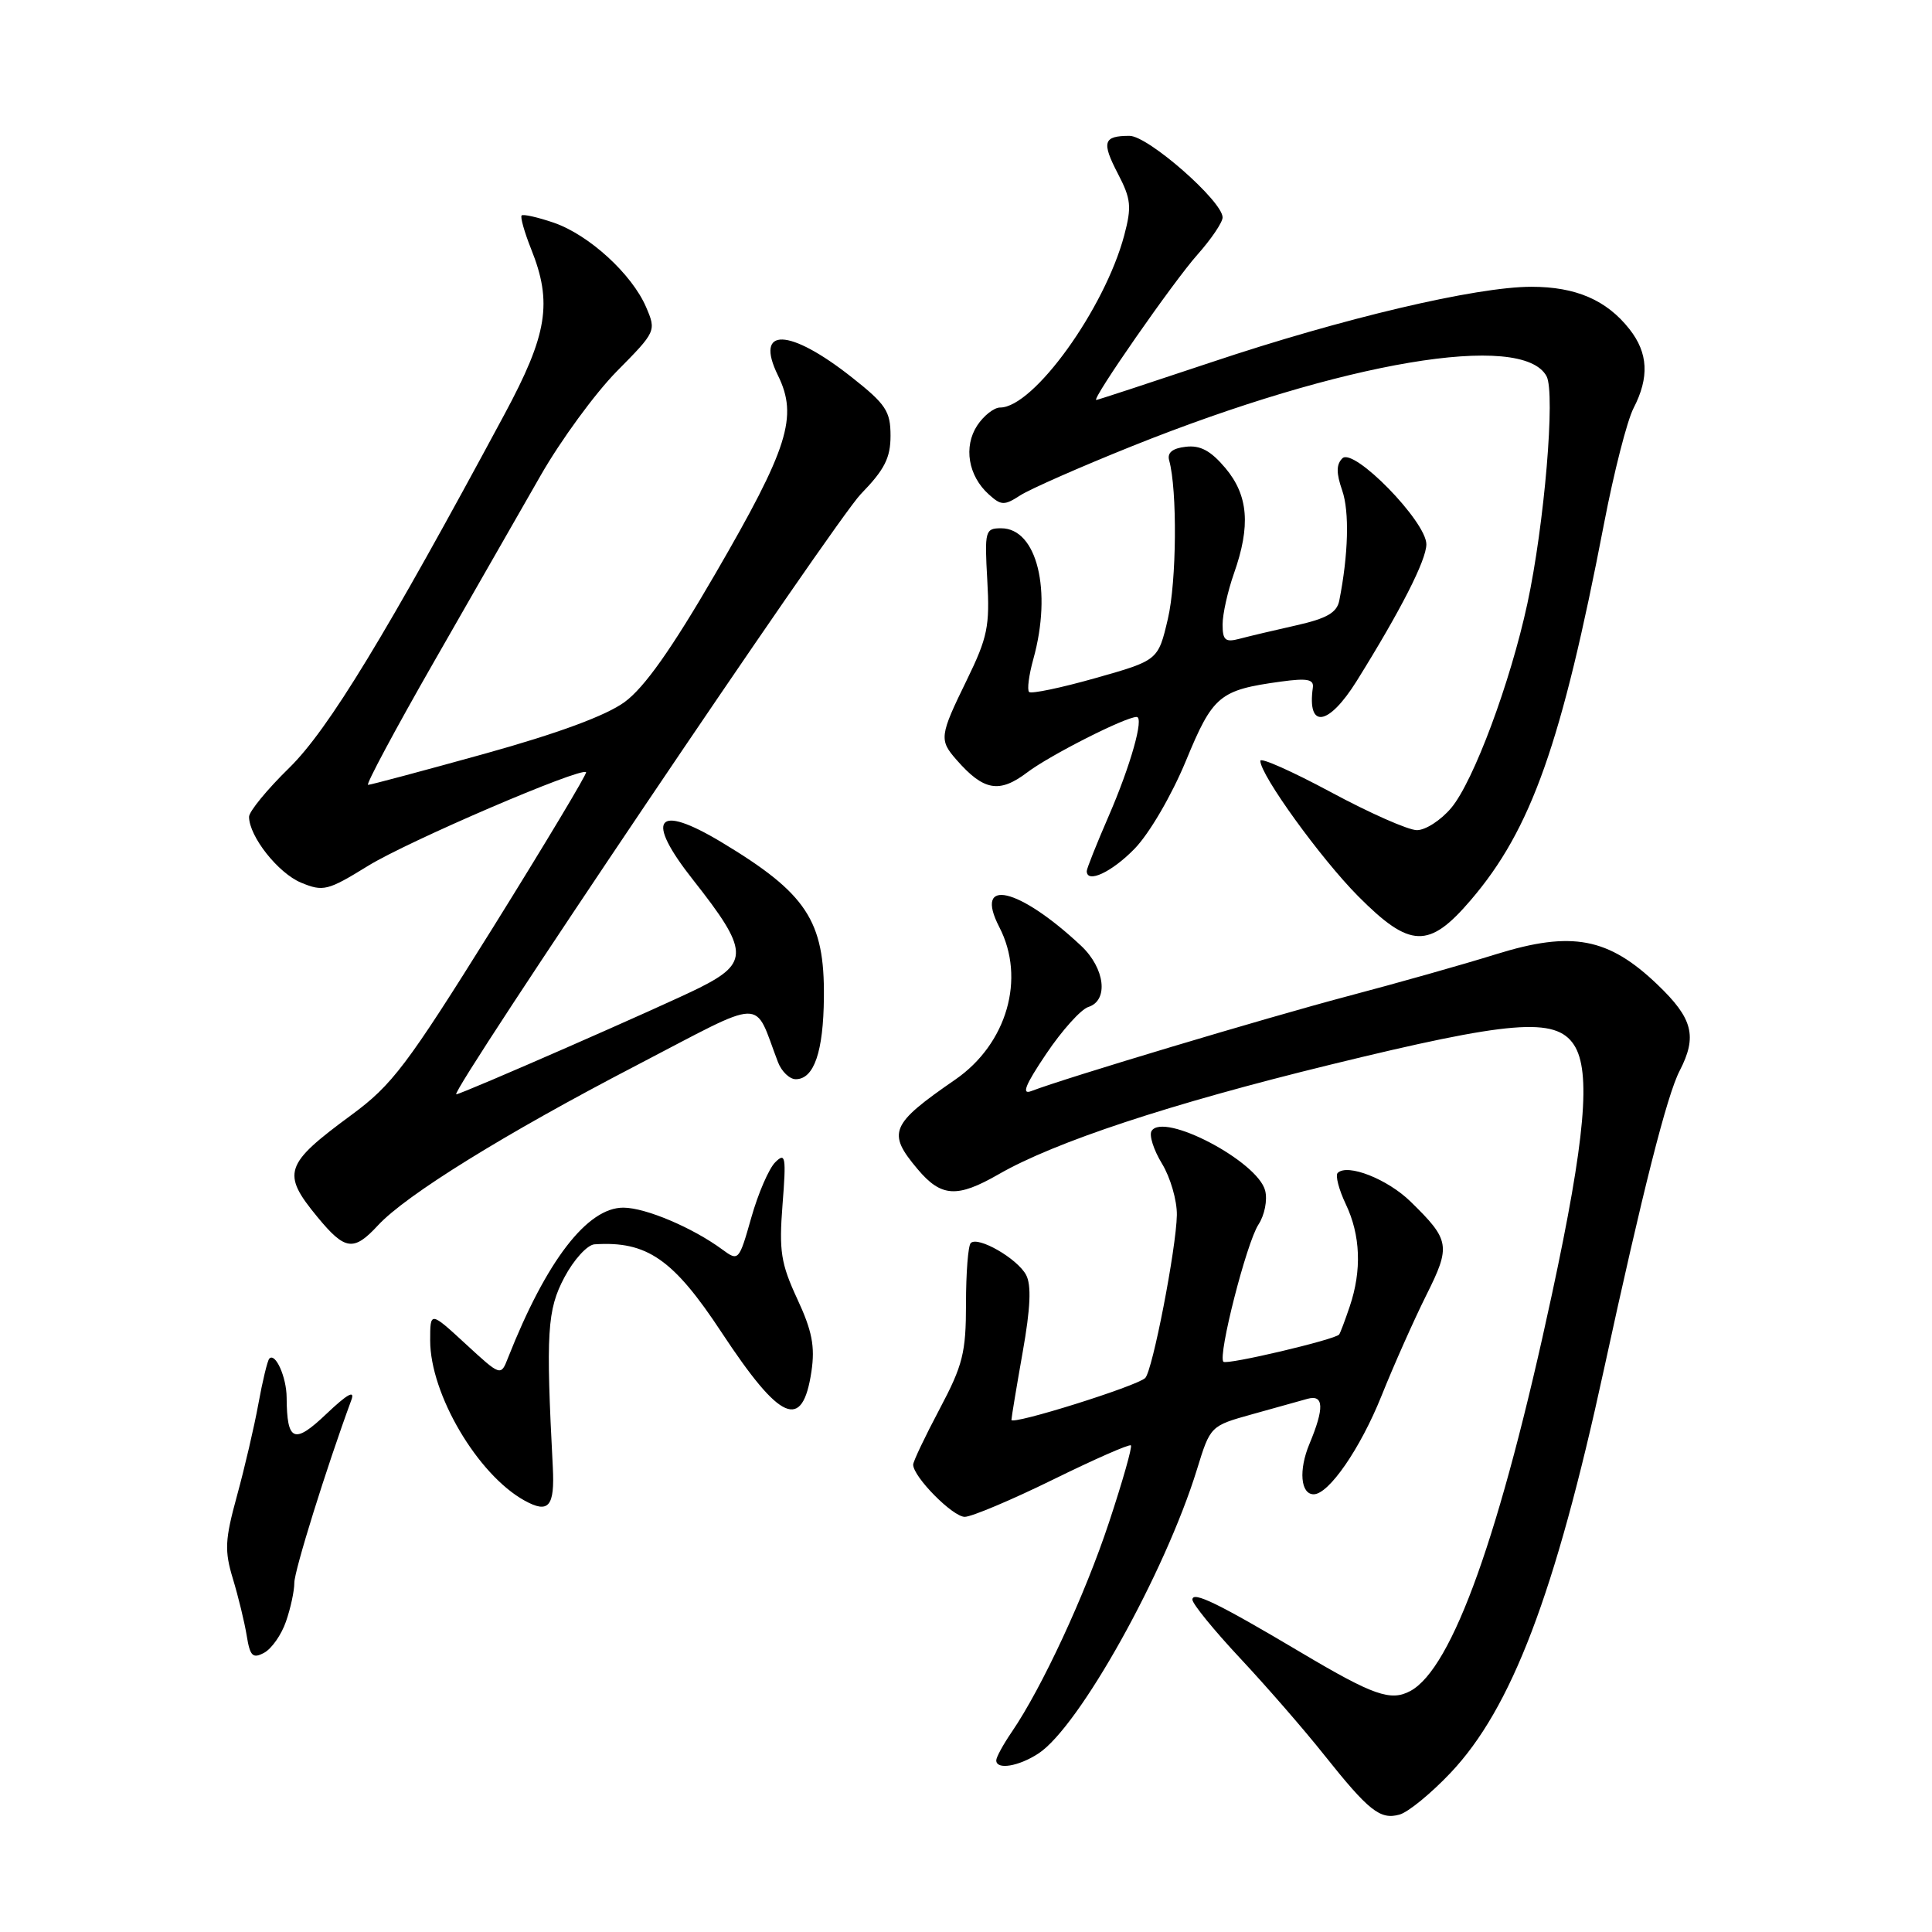 <?xml version="1.0" encoding="UTF-8" standalone="no"?>
<!DOCTYPE svg PUBLIC "-//W3C//DTD SVG 1.1//EN" "http://www.w3.org/Graphics/SVG/1.1/DTD/svg11.dtd" >
<svg xmlns="http://www.w3.org/2000/svg" xmlns:xlink="http://www.w3.org/1999/xlink" version="1.1" viewBox="0 0 256 256">
 <g >
 <path fill="currentColor"
d=" M 192.17 234.95 C 200.27 226.42 206.07 211.19 212.52 181.50 C 217.67 157.80 220.87 145.15 222.56 141.89 C 224.92 137.32 224.32 134.96 219.64 130.48 C 213.13 124.24 208.29 123.32 198.30 126.42 C 194.01 127.76 185.10 130.28 178.50 132.02 C 167.63 134.90 141.22 142.82 136.66 144.57 C 135.32 145.09 135.84 143.78 138.63 139.64 C 140.71 136.54 143.23 133.74 144.21 133.43 C 146.93 132.57 146.42 128.30 143.25 125.32 C 134.98 117.57 128.98 116.19 132.41 122.84 C 135.94 129.64 133.43 138.32 126.58 143.05 C 117.97 148.99 117.51 150.08 121.59 154.92 C 124.71 158.63 126.82 158.76 132.32 155.60 C 139.75 151.32 155.03 146.27 176.26 141.08 C 200.18 135.23 206.13 134.74 208.56 138.45 C 210.85 141.95 210.06 150.93 205.64 171.50 C 198.83 203.22 192.45 221.08 186.87 224.07 C 184.27 225.46 181.97 224.65 172.50 219.03 C 161.44 212.46 158.00 210.78 158.00 211.96 C 158.00 212.51 160.85 216.01 164.33 219.73 C 167.81 223.45 172.81 229.20 175.43 232.50 C 181.38 239.97 182.87 241.16 185.45 240.44 C 186.58 240.13 189.60 237.66 192.17 234.95 Z  M 137.61 232.34 C 142.99 228.81 154.36 208.44 158.60 194.72 C 160.38 188.94 160.38 188.94 165.94 187.39 C 169.00 186.54 172.29 185.62 173.25 185.35 C 175.42 184.75 175.50 186.55 173.51 191.32 C 172.06 194.78 172.33 198.00 174.07 198.00 C 176.07 198.00 180.24 191.96 183.04 185.00 C 184.69 180.88 187.38 174.85 188.99 171.62 C 192.26 165.09 192.13 164.32 186.92 159.23 C 183.86 156.23 178.53 154.14 177.25 155.42 C 176.92 155.75 177.40 157.61 178.32 159.55 C 180.28 163.66 180.46 168.33 178.85 173.10 C 178.22 174.97 177.59 176.65 177.44 176.83 C 176.90 177.51 162.55 180.89 162.11 180.44 C 161.34 179.67 165.17 164.68 166.75 162.26 C 167.57 161.01 167.96 159.01 167.64 157.76 C 166.65 153.88 154.16 147.32 152.59 149.86 C 152.24 150.42 152.86 152.37 153.97 154.19 C 155.08 156.01 155.97 159.07 155.94 161.00 C 155.86 165.42 152.72 181.61 151.75 182.59 C 150.66 183.67 134.00 188.89 134.02 188.14 C 134.03 187.79 134.70 183.75 135.51 179.17 C 136.55 173.31 136.68 170.27 135.96 168.93 C 134.80 166.76 129.58 163.76 128.63 164.71 C 128.28 165.05 128.00 168.66 128.00 172.72 C 128.00 179.24 127.59 180.88 124.50 186.71 C 122.58 190.33 121.00 193.65 121.00 194.07 C 121.00 195.69 126.25 201.00 127.84 200.99 C 128.75 200.98 134.00 198.77 139.50 196.07 C 144.99 193.37 149.65 191.32 149.85 191.52 C 150.05 191.71 148.75 196.29 146.96 201.69 C 143.77 211.34 138.08 223.61 134.06 229.50 C 132.93 231.15 132.01 232.84 132.01 233.25 C 132.00 234.55 134.97 234.07 137.61 232.34 Z  M 37.89 214.87 C 38.50 213.13 39.00 210.81 39.00 209.73 C 39.00 208.12 43.25 194.49 46.56 185.50 C 47.06 184.14 46.02 184.72 43.28 187.32 C 38.97 191.43 38.02 191.04 37.98 185.17 C 37.97 182.48 36.48 179.16 35.68 180.03 C 35.44 180.29 34.79 182.97 34.24 186.00 C 33.69 189.03 32.41 194.52 31.40 198.20 C 29.80 204.04 29.73 205.46 30.86 209.20 C 31.58 211.57 32.40 214.95 32.69 216.73 C 33.13 219.46 33.49 219.81 35.00 219.00 C 35.99 218.47 37.29 216.62 37.89 214.87 Z  M 73.25 194.41 C 72.32 176.55 72.50 173.56 74.79 169.25 C 76.03 166.91 77.82 164.95 78.77 164.88 C 85.73 164.42 89.22 166.84 95.62 176.56 C 103.42 188.39 106.33 189.66 107.52 181.73 C 108.01 178.41 107.61 176.34 105.64 172.11 C 103.47 167.42 103.21 165.78 103.69 159.61 C 104.19 153.26 104.08 152.66 102.73 154.00 C 101.89 154.82 100.46 158.13 99.55 161.34 C 97.92 167.09 97.86 167.15 95.70 165.56 C 91.77 162.67 85.57 160.04 82.62 160.02 C 77.82 159.99 72.39 167.06 67.31 179.93 C 66.36 182.37 66.36 182.37 61.68 178.06 C 57.00 173.75 57.00 173.75 57.00 177.62 C 57.00 184.73 63.29 195.40 69.50 198.83 C 72.70 200.60 73.52 199.64 73.25 194.41 Z  M 50.08 162.37 C 53.79 158.35 66.86 150.25 84.27 141.20 C 101.82 132.07 99.78 132.12 103.09 140.75 C 103.57 141.99 104.63 143.00 105.44 143.00 C 107.86 143.00 109.11 139.37 109.17 132.14 C 109.27 122.00 106.87 118.37 95.61 111.60 C 86.92 106.38 85.39 108.43 91.86 116.62 C 99.21 125.94 99.31 127.57 92.68 130.89 C 88.11 133.18 61.13 145.00 60.46 145.00 C 59.41 145.00 110.62 69.01 114.07 65.46 C 117.20 62.24 118.00 60.68 118.00 57.74 C 118.00 54.49 117.38 53.56 112.90 50.02 C 104.57 43.43 99.92 43.29 103.08 49.74 C 105.77 55.21 104.46 59.36 94.77 76.05 C 88.97 86.04 85.38 91.11 82.77 93.02 C 80.31 94.82 73.98 97.16 64.20 99.88 C 56.05 102.14 49.10 104.00 48.77 104.00 C 48.44 104.00 52.35 96.69 57.47 87.75 C 62.59 78.81 68.96 67.67 71.64 63.00 C 74.31 58.33 78.86 52.11 81.74 49.19 C 86.93 43.94 86.97 43.86 85.61 40.69 C 83.73 36.32 78.05 31.12 73.38 29.51 C 71.24 28.78 69.33 28.35 69.12 28.55 C 68.92 28.75 69.48 30.74 70.37 32.98 C 73.23 40.10 72.55 44.30 66.84 54.91 C 51.12 84.15 43.50 96.67 38.34 101.73 C 35.40 104.60 33.00 107.53 33.00 108.23 C 33.01 110.83 36.86 115.70 39.90 116.96 C 42.83 118.17 43.42 118.03 48.77 114.73 C 54.05 111.47 76.97 101.63 77.66 102.32 C 77.82 102.49 72.25 111.78 65.28 122.97 C 53.89 141.22 51.97 143.76 46.55 147.75 C 37.66 154.29 37.27 155.45 42.07 161.27 C 45.72 165.70 46.86 165.85 50.08 162.37 Z  M 194.89 119.26 C 202.92 109.88 206.94 98.49 212.56 69.29 C 213.85 62.58 215.60 55.74 216.45 54.09 C 218.56 50.01 218.40 46.77 215.91 43.61 C 212.88 39.76 208.81 38.00 202.92 38.00 C 195.59 38.00 177.90 42.17 160.48 48.01 C 152.28 50.75 145.43 53.00 145.26 53.00 C 144.57 53.00 155.51 37.28 158.66 33.75 C 160.50 31.68 162.00 29.46 162.00 28.81 C 162.00 26.66 152.13 18.00 149.67 18.00 C 146.19 18.00 145.94 18.81 148.13 23.02 C 149.87 26.36 149.97 27.39 148.97 31.17 C 146.37 40.93 136.95 54.00 132.52 54.00 C 131.71 54.00 130.34 55.08 129.48 56.39 C 127.65 59.19 128.29 63.05 131.01 65.50 C 132.65 66.99 133.07 67.01 135.17 65.65 C 136.45 64.82 143.12 61.88 150.00 59.12 C 177.90 47.93 201.74 43.91 204.93 49.86 C 206.11 52.08 204.64 69.54 202.38 80.00 C 200.13 90.44 195.24 103.56 192.29 107.06 C 190.93 108.68 188.89 110.00 187.75 110.00 C 186.61 110.00 181.48 107.73 176.34 104.96 C 171.20 102.20 167.00 100.33 167.00 100.81 C 167.00 102.69 175.00 113.75 179.96 118.75 C 186.84 125.67 189.34 125.76 194.89 119.26 Z  M 150.35 112.45 C 152.30 110.44 155.24 105.40 157.13 100.84 C 160.72 92.14 161.57 91.43 169.76 90.31 C 173.19 89.84 174.11 90.01 173.96 91.10 C 173.18 96.64 176.03 96.22 179.76 90.25 C 185.59 80.90 189.00 74.22 189.00 72.12 C 189.00 69.11 179.36 59.24 177.87 60.73 C 177.05 61.55 177.05 62.69 177.85 64.99 C 178.82 67.79 178.67 73.47 177.46 79.59 C 177.14 81.18 175.81 81.95 171.77 82.86 C 168.87 83.51 165.49 84.31 164.25 84.64 C 162.36 85.14 162.00 84.84 162.00 82.74 C 162.00 81.37 162.68 78.34 163.50 76.00 C 165.74 69.66 165.41 65.64 162.37 62.02 C 160.43 59.72 159.04 58.97 157.12 59.20 C 155.35 59.40 154.64 59.99 154.92 61.00 C 156.01 64.92 155.91 77.07 154.75 82.00 C 153.46 87.50 153.46 87.50 145.16 89.85 C 140.60 91.14 136.64 91.97 136.36 91.69 C 136.08 91.41 136.33 89.46 136.92 87.34 C 139.44 78.27 137.41 70.00 132.66 70.00 C 130.54 70.00 130.45 70.32 130.82 76.87 C 131.17 82.96 130.86 84.46 128.11 90.10 C 124.49 97.51 124.42 98.04 126.75 100.69 C 130.34 104.79 132.41 105.15 136.11 102.35 C 139.10 100.08 149.12 95.00 150.61 95.00 C 151.63 95.00 149.81 101.45 146.89 108.17 C 145.30 111.83 144.00 115.10 144.00 115.42 C 144.00 117.12 147.33 115.56 150.35 112.45 Z "/>
</g>
</svg>